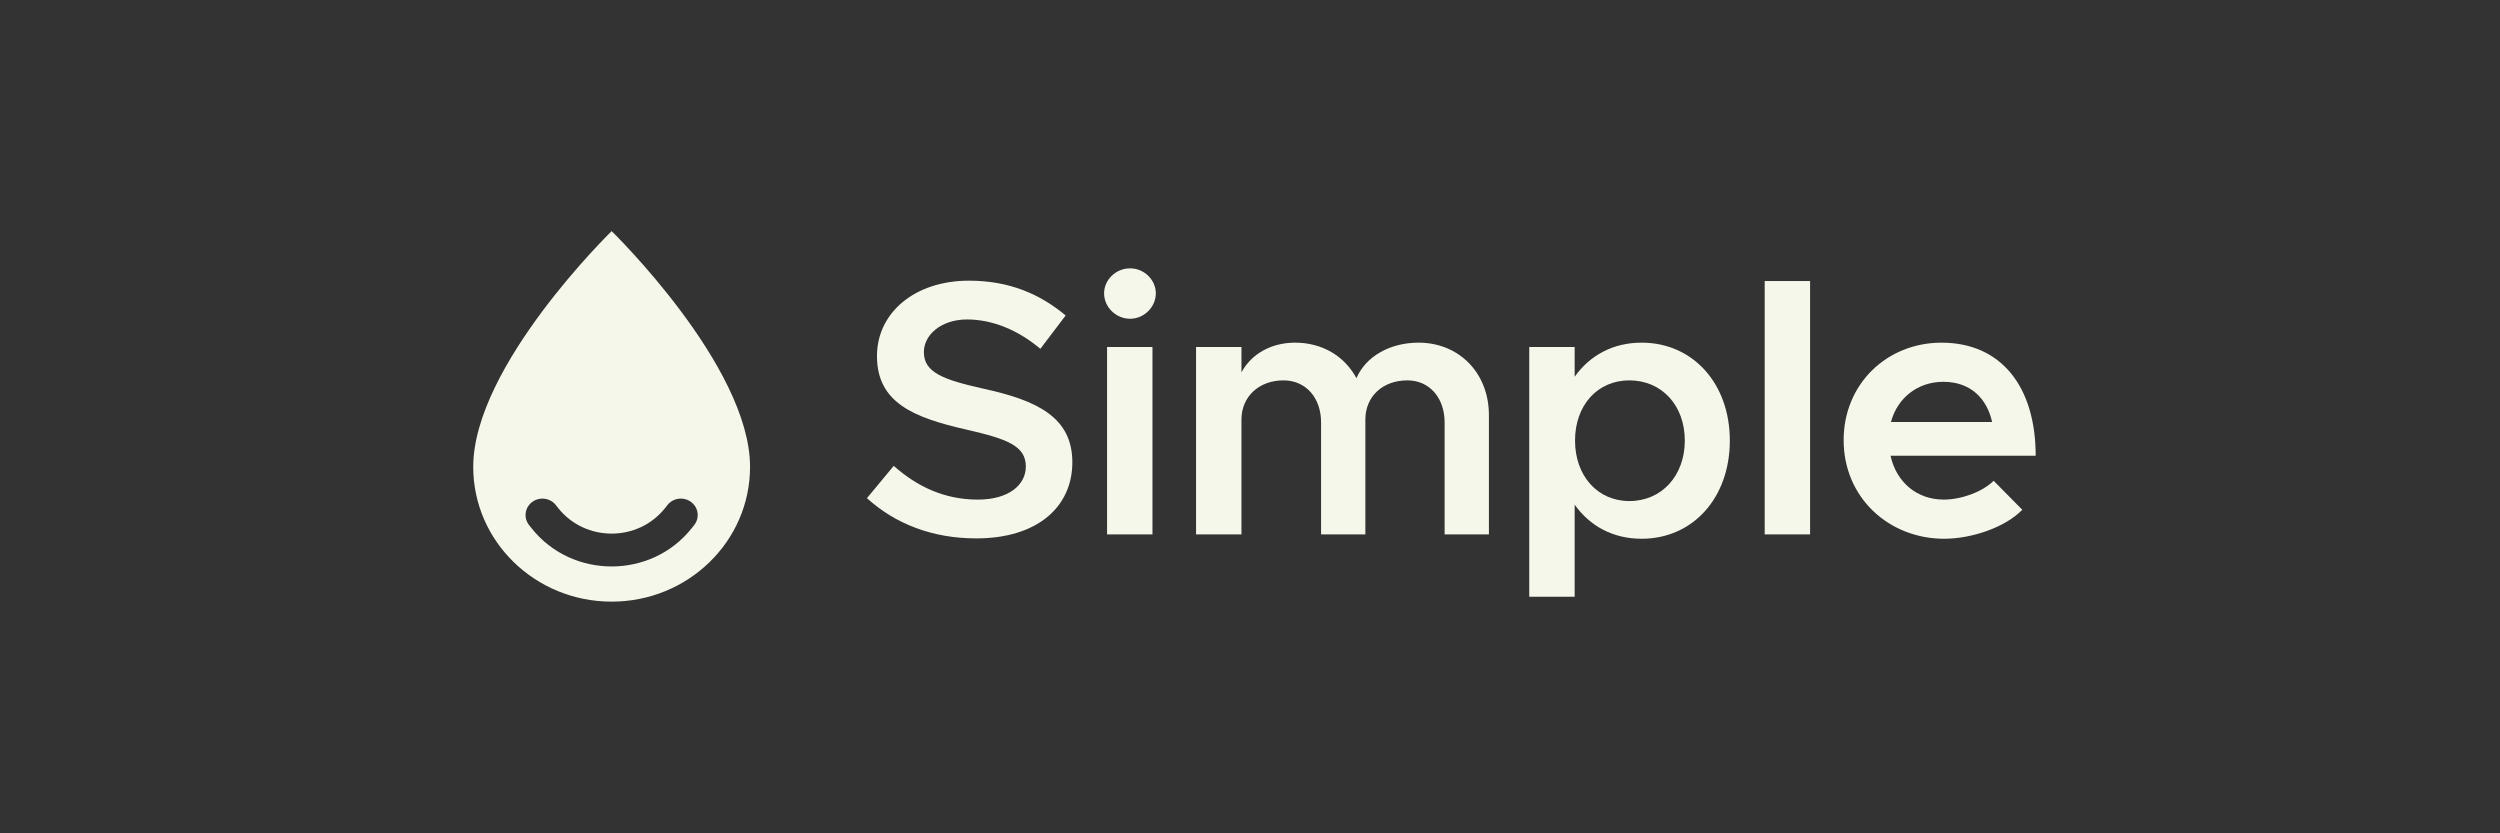 <svg width="144" height="48" viewBox="0 0 144 48" fill="none" xmlns="http://www.w3.org/2000/svg">
<rect x="0" y="0" width="144" height="48" fill="#333333" stroke="none"/>
<path fill-rule="evenodd" clip-rule="evenodd" d="M43.203 26.894C43.203 31.18 39.634 34.654 35.231 34.654C30.828 34.654 27.258 31.18 27.258 26.894C27.258 21.074 35.231 13.313 35.231 13.313C35.231 13.313 43.203 21.074 43.203 26.894ZM32.014 29.089C31.688 28.676 31.078 28.598 30.652 28.916C30.226 29.235 30.146 29.828 30.473 30.243L30.607 30.412C32.941 33.367 37.518 33.367 39.853 30.412L39.987 30.243C40.314 29.828 40.234 29.235 39.809 28.916C39.384 28.598 38.773 28.675 38.446 29.089L38.312 29.259C36.756 31.228 33.705 31.228 32.148 29.259L32.014 29.089Z" fill="#F6F7EB"/>
<path d="M56.237 31.011C59.753 31.011 61.767 29.195 61.767 26.627C61.767 24.017 59.71 23.057 56.644 22.388C54.308 21.866 53.215 21.449 53.215 20.28C53.215 19.278 54.222 18.401 55.702 18.401C57.16 18.401 58.638 19.006 59.924 20.092L61.382 18.171C59.903 16.94 58.145 16.167 55.809 16.167C52.7 16.167 50.514 18.004 50.514 20.509C50.514 23.203 52.636 24.058 55.68 24.748C58.038 25.29 59.088 25.687 59.088 26.877C59.088 27.9 58.145 28.777 56.323 28.777C54.394 28.777 52.829 28.026 51.478 26.835L49.936 28.694C51.565 30.176 53.709 31.011 56.237 31.011Z" fill="#F6F7EB"/>
<path d="M65.096 18.36C65.911 18.36 66.576 17.671 66.576 16.898C66.576 16.126 65.911 15.457 65.096 15.457C64.26 15.457 63.596 16.126 63.596 16.898C63.596 17.671 64.26 18.36 65.096 18.36ZM63.767 30.782H66.382V19.988H63.767V30.782Z" fill="#F6F7EB"/>
<path d="M81.711 19.737C80.061 19.737 78.667 20.531 78.131 21.783C77.445 20.509 76.159 19.737 74.594 19.737C73.201 19.737 72.065 20.405 71.508 21.449V19.987H68.893V30.781H71.508V24.164C71.508 22.848 72.515 21.909 73.93 21.909C75.216 21.909 76.094 22.911 76.094 24.331V30.782H78.645V24.164C78.645 22.848 79.631 21.909 81.067 21.909C82.332 21.909 83.21 22.911 83.21 24.331V30.782H85.761V23.913C85.763 21.47 84.026 19.737 81.711 19.737Z" fill="#F6F7EB"/>
<path d="M94.559 19.737C92.908 19.737 91.579 20.468 90.7 21.7V19.988H88.085V34.373H90.7V29.07C91.579 30.302 92.908 31.032 94.559 31.032C97.495 31.032 99.638 28.694 99.638 25.375C99.638 22.076 97.495 19.737 94.559 19.737ZM93.851 28.861C92.008 28.861 90.722 27.399 90.722 25.375C90.722 23.349 92.008 21.909 93.851 21.909C95.716 21.909 97.045 23.349 97.045 25.375C97.045 27.4 95.716 28.861 93.851 28.861Z" fill="#F6F7EB"/>
<path d="M101.646 30.781H104.261V16.188H101.646V30.781Z" fill="#F6F7EB"/>
<path d="M111.961 28.777C110.375 28.777 109.217 27.734 108.896 26.251H117.255C117.255 22.264 115.261 19.738 111.832 19.738C108.681 19.738 106.194 22.118 106.194 25.354C106.194 28.673 108.809 31.032 111.982 31.032C113.59 31.032 115.519 30.364 116.483 29.362L114.833 27.692C114.211 28.318 112.99 28.777 111.961 28.777ZM111.939 21.992C113.504 21.992 114.447 22.953 114.747 24.309H108.917C109.302 22.89 110.482 21.992 111.939 21.992Z" fill="#F6F7EB"/>
</svg>

